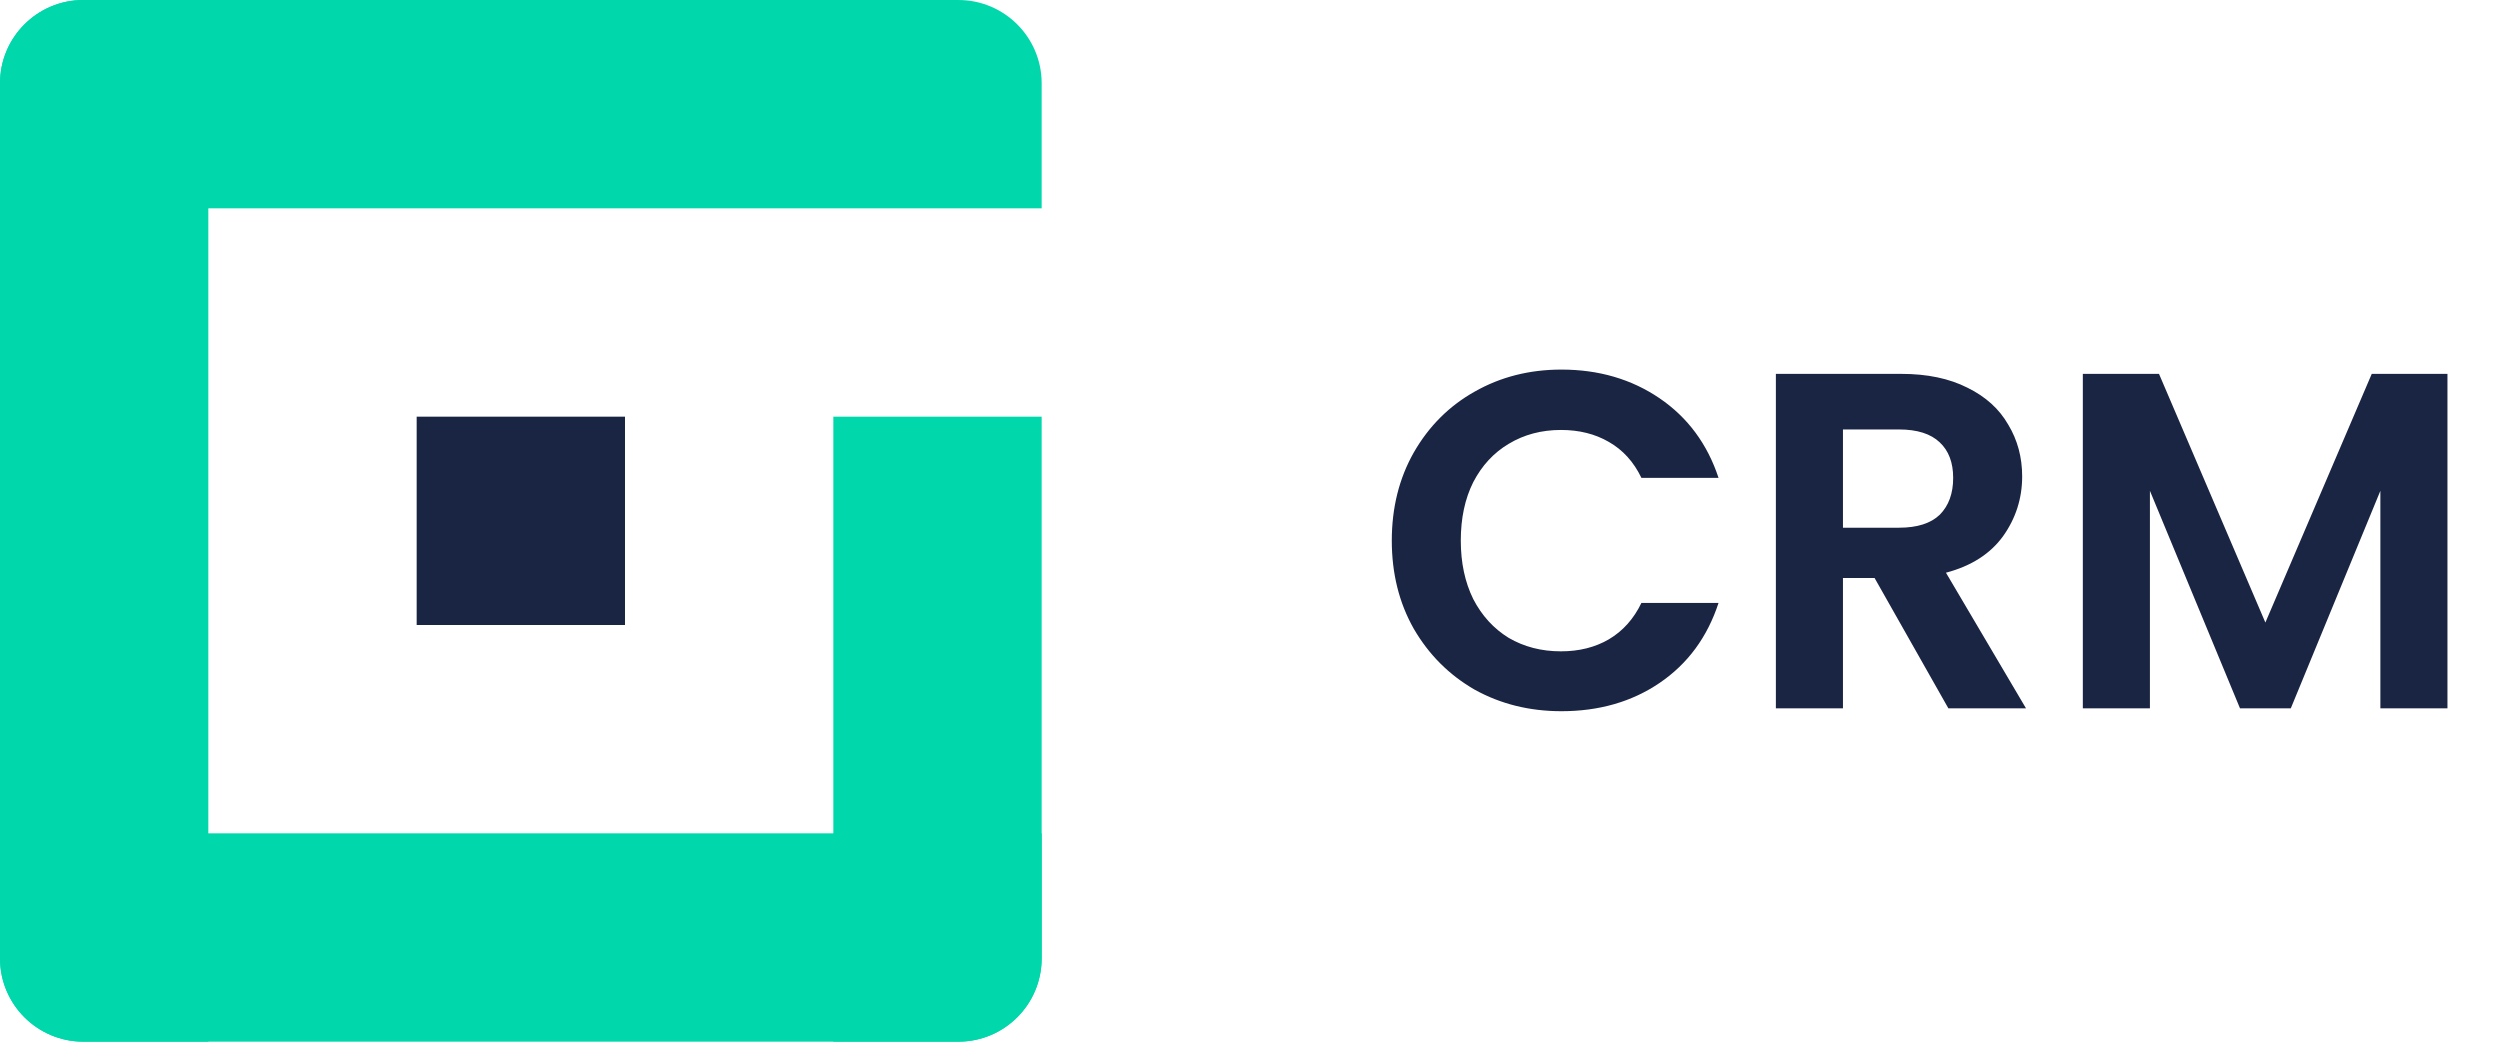 <svg width="60" height="25" viewBox="0 0 60 25" fill="none" xmlns="http://www.w3.org/2000/svg">
<path d="M0 2C0 0.895 0.895 0 2 0H5V25H2C0.895 25 0 24.105 0 23V2Z" fill="#00D8AC"/>
<path d="M20 10H25V23C25 24.105 24.105 25 23 25H20V10Z" fill="#00D8AC"/>
<path d="M23 0C24.105 0 25 0.895 25 2V5L0 5V2C0 0.895 0.895 0 2 0L23 0Z" fill="#00D8AC"/>
<rect x="15" y="10" width="5" height="5" transform="rotate(90 15 10)" fill="#1A2543"/>
<path d="M25 20V23C25 24.105 24.105 25 23 25L2 25C0.895 25 0 24.105 0 23V20L25 20Z" fill="#00D8AC"/>
<path d="M33.403 12.975C33.403 12.185 33.579 11.48 33.931 10.859C34.292 10.23 34.779 9.743 35.392 9.399C36.013 9.046 36.707 8.87 37.474 8.87C38.37 8.87 39.156 9.1 39.831 9.559C40.506 10.02 40.977 10.656 41.245 11.469H39.394C39.21 11.085 38.949 10.798 38.612 10.606C38.282 10.414 37.899 10.319 37.462 10.319C36.994 10.319 36.577 10.43 36.209 10.652C35.848 10.867 35.565 11.173 35.358 11.572C35.158 11.971 35.059 12.438 35.059 12.975C35.059 13.504 35.158 13.972 35.358 14.378C35.565 14.777 35.848 15.087 36.209 15.309C36.577 15.524 36.994 15.632 37.462 15.632C37.899 15.632 38.282 15.536 38.612 15.344C38.949 15.145 39.21 14.853 39.394 14.47H41.245C40.977 15.29 40.506 15.931 39.831 16.39C39.164 16.843 38.378 17.069 37.474 17.069C36.707 17.069 36.013 16.896 35.392 16.552C34.779 16.199 34.292 15.712 33.931 15.091C33.579 14.47 33.403 13.765 33.403 12.975ZM46.761 17L44.99 13.872H44.231V17H42.621V8.973H45.634C46.255 8.973 46.784 9.084 47.221 9.306C47.658 9.521 47.983 9.816 48.198 10.192C48.42 10.56 48.532 10.974 48.532 11.434C48.532 11.963 48.378 12.442 48.072 12.871C47.765 13.293 47.309 13.585 46.703 13.745L48.624 17H46.761ZM44.231 12.665H45.576C46.013 12.665 46.339 12.561 46.554 12.354C46.768 12.139 46.876 11.844 46.876 11.469C46.876 11.101 46.768 10.817 46.554 10.617C46.339 10.411 46.013 10.307 45.576 10.307H44.231V12.665ZM58.739 8.973V17H57.129V11.779L54.979 17H53.76L51.598 11.779V17H49.988V8.973H51.816L54.369 14.941L56.922 8.973H58.739Z" fill="#1A2543"/>
</svg>
